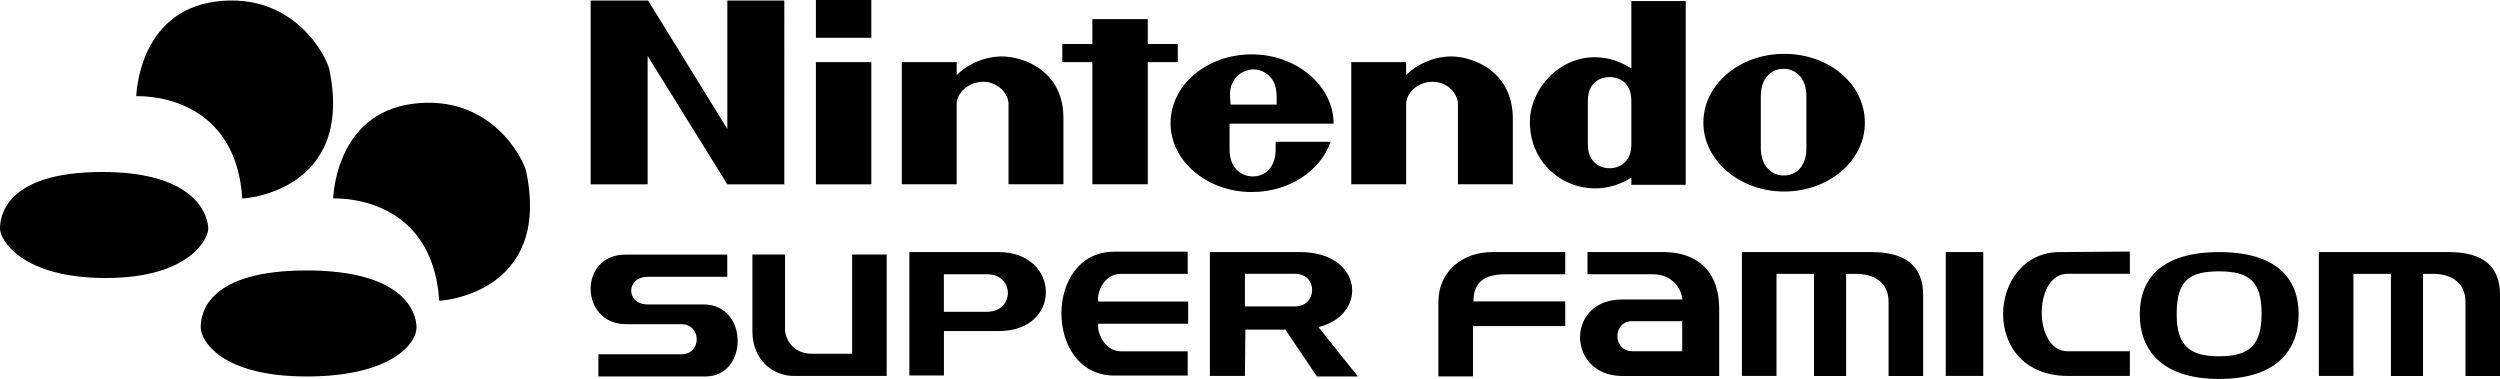 <?xml version="1.0" encoding="utf-8"?>
<!-- Generator: Adobe Illustrator 25.2.1, SVG Export Plug-In . SVG Version: 6.00 Build 0)  -->
<svg version="1.1" id="Layer_1" xmlns="http://www.w3.org/2000/svg" xmlns:xlink="http://www.w3.org/1999/xlink" x="0px" y="0px"
	 viewBox="0 0 3839 581.9" style="enable-background:new 0 0 3839 581.9;" xml:space="preserve">
<style type="text/css">
	.st0{fill-rule:evenodd;clip-rule:evenodd;fill:#FDDB00;}
	.st1{fill-rule:evenodd;clip-rule:evenodd;fill:#73B744;}
	.st2{fill-rule:evenodd;clip-rule:evenodd;fill:#E11F26;}
	.st3{fill-rule:evenodd;clip-rule:evenodd;fill:#25A4DD;}
	.st4{fill-rule:evenodd;clip-rule:evenodd;}
	.st5{fill:#FFFFFF;}
	.st6{fill-rule:evenodd;clip-rule:evenodd;fill:#FFFFFF;}
</style>
<g>
	<g>
		<g>
			<path d="M1116.9,198L995.2,0.8H907v282.3h87.5V85.9l122.4,197.2h87.5V0.8h-87.5V198z M1808.6,95.4V67.6h-46.1V29.4h-85.1v38.2
				h-46.1v27.8h46.1v187.6h85.1V95.4H1808.6z M1252.9,283.1h85.1V95.4h-85.1V283.1z M1252.9,58h85.1V0h-85.1V58z M2739.7,82.7
				c-68.4,0-124,46.9-124,105.7c0,58,55.7,105.7,124,105.7s124-46.9,124-105.7S2809.7,82.7,2739.7,82.7z M2773.9,227.4
				c0,30.2-17.5,42.1-35,42.1c-16.7,0-35-12.7-35-42.1c0-11.1,0-40.6,0-40.6s0-27.8,0-39c0-29.4,17.5-42.1,35-42.1
				c16.7,0,35,11.9,35,42.1c0,11.1,0,32.6,0,39.8C2773.9,188.4,2773.9,216.3,2773.9,227.4z M2505.1,105c-13.5-8-27.8-15.1-47.7-16.7
				c-61.2-5.6-108.1,48.5-108.1,98.6c0,65.2,50.1,89.8,58,93c28.6,13.5,65.2,13.5,97.8-7.2c0,1.6,0,11.1,0,11.1h83.5V1.6h-83.5
				C2505.1,0.8,2505.1,61.2,2505.1,105z M2505.1,188.4c0,0,0,21.5,0,33.4c0,28.6-19.9,36.6-33.4,36.6c-13.5,0-33.4-8-33.4-36.6
				c0-10.3,0-33.4,0-33.4s0-23.9,0-33.4c0-29.4,19.9-36.6,33.4-36.6c13.5,0,33.4,7.2,33.4,36.6
				C2505.1,164.6,2505.1,188.4,2505.1,188.4z M1536.7,86.7c-27.8,0.8-51.7,12.7-67.6,28.6c0-4.8,0-19.9,0-19.9h-84.3v187.6h84.3
				c0,0,0-115.3,0-123.2c0-16.7,17.5-34.2,40.6-34.2c23.1,0,39,18.3,39,34.2c0,11.9,0,123.2,0,123.2h84.3c0,0,0-89.1,0-101.8
				C1632.9,106.5,1568.5,85.9,1536.7,86.7z M2226.8,86.7c-27.8,0.8-51.7,12.7-67.6,28.6c0-4.8,0-19.9,0-19.9H2075v187.6h84.3
				c0,0,0-115.3,0-123.2c0-16.7,17.5-34.2,40.5-34.2c23.1,0,39,18.3,39,34.2c0,11.9,0,123.2,0,123.2h84.3c0,0,0-89.1,0-101.8
				C2322.3,106.5,2257.9,85.9,2226.8,86.7z M2047.9,190c0-58-56.5-106.5-125.6-106.5c-69.2,0-124.8,46.9-124.8,105.7
				c0,58,55.7,105.7,124.8,105.7c57.2,0,105.7-32.6,120.9-77.1h-84.3c0,0,0,0.8,0,11.1c0,34.2-22.3,42.1-35,42.1
				c-12.7,0-35.8-8-35.8-42.1c0-10.3,0-39,0-39H2047.9z M1894.5,124c6.4-11.9,19.1-16.7,30.2-17.5c11.1,0,23.1,5.6,30.2,17.5
				c5.6,9.5,5.6,20.7,5.6,36.6h-70.8C1888.1,143.9,1888.1,133.6,1894.5,124z"/>
		</g>
	</g>
	<g id="data_15_">
		<path d="M961.4,497.8h84.9c31.1,0,31.8,46.2,0,46.2H918.9v34.1h164.5c65.9,0,66.7-110.6-3-110.6h-85.6c-34.1,0-34.1-42.4,0-42.4
			h122v-34.1H960.6C887.9,390.9,890.1,497.8,961.4,497.8z M1155.4,390.9v118.2c0,43.2,31.1,68.2,63.7,68.2h142.5V390.9h-53.1v152.3
			h-62.1c-27.3,0-40.9-21.2-40.9-37.9V390.9H1155.4z M1533.6,508.4h-84.1v68.2h-53.1V387.1h53.1h84.1
			C1628.3,387.1,1632.1,508.4,1533.6,508.4z M1516.1,421.2h-66.7v57.6h66.7C1558.6,478.1,1557.8,421.2,1516.1,421.2z M1823.8,539.5
			h-102.3c-26.5,0-37.9-31.8-34.9-42.4h137.9v-34.1h-137.9c-3-11.4,7.6-42.4,34.1-42.4h103.1v-34.1h-112.9
			c-108.4,0-107.6,190.2,0,190.2h112.9V539.5z M2311.9,421.2h91.7v-34.1h-112.2c-45.5,0-82.6,29.6-82.6,76.5l0,0v114.4h53.1v-77.3
			h141.7v-37.9h-141C2262.6,433.4,2279.3,421.2,2311.9,421.2z M3163,387.1c-111.4,0-125,190.2,12.9,190.2l0,0h94.7v-37.9h-95.5
			c-53.1,0-53.1-119,0-119h95.5v-34.1L3163,387.1L3163,387.1z M2874.2,387.1H2728h-53.1v190.2h53.1V420.5h57.6v156.9h49.3V420.5
			h15.2c26.5,0,50,12.1,50,43.2v113.7h53.1V454.6C2953.8,408.3,2925.8,387.1,2874.2,387.1z M2987.9,577.3h57.6V387.1h-57.6V577.3z
			 M3529.8,482.6c0,52.3-31.1,99.3-122,99.3s-122-47-122-99.3c0-53.8,32.6-95.5,122-95.5C3497.2,387.1,3529.8,428.8,3529.8,482.6z
			 M3472.9,481.9c0-50-18.9-65.2-65.2-65.2c-46.2,0-65.2,14.4-65.2,65.2c0,47.7,18.2,65.2,65.2,65.2S3472.9,529.6,3472.9,481.9z
			 M2640,475V516v61.4h-148.5c-85.6,0-87.9-117.5-0.8-117.5h92.5c0-12.1-12.1-38.7-44.7-38.7h-100.8v-34.1h119
			C2602.1,387.9,2640,412.1,2640,475z M2583.2,493.2h-76.5c-31.1,0-30.3,46.2,0,46.2h76.5V516V493.2z M1911.7,577.3h-53.8V387.1
			h53.8l0,0h84.9c96.2,0,105.3,96.2,28,115.2l60.6,75.8h-62.9l-48.5-72h-61.4L1911.7,577.3L1911.7,577.3z M1911.7,470.5h77.3
			c34.1,0,34.9-50,0-50h-77.3V470.5z M3760.2,387.1h-146.3h-53.1v190.2h53.1V420.5h57.6v156.9h49.3V420.5h15.2
			c26.5,0,50,12.1,50,43.2v113.7h53.1V454.6C3839.7,408.3,3812.5,387.1,3760.2,387.1z"/>
	</g>
	<g>
		<path id="yellow_8_" class="st4" d="M471,415.3c148.9,0,168.6,64.3,168.6,87.2c0,27-42,75.6-168.6,75.6
			c-131,0-162.8-54.8-162.8-75.6C308.2,480.6,319.2,415.3,471,415.3z"/>
		<path id="green_8_" class="st4" d="M157,264.1c148.9,0,162.8,71.2,162.8,87.2c0,16.1-30.4,75.6-157,75.6
			C31.9,426.9,0,367.4,0,351.3C0,335.3,5.2,264.1,157,264.1z"/>
		<path id="red_8_" class="st4" d="M511.7,304.8c0,0,2.4-129.9,122.1-145.4s170.3,84.4,174.4,104.7
			C847,452.6,674.5,462.2,674.5,461.8C663.6,296.2,511.7,304.8,511.7,304.8z"/>
		<path id="blue_8_" class="st4" d="M209.3,147.8c0,0,2.4-129.9,122.1-145.4s170.3,84.4,174.4,104.7
			c38.8,188.5-133.7,198.1-133.7,197.7C361.2,139.2,209.3,147.8,209.3,147.8z"/>
	</g>
</g>
</svg>
